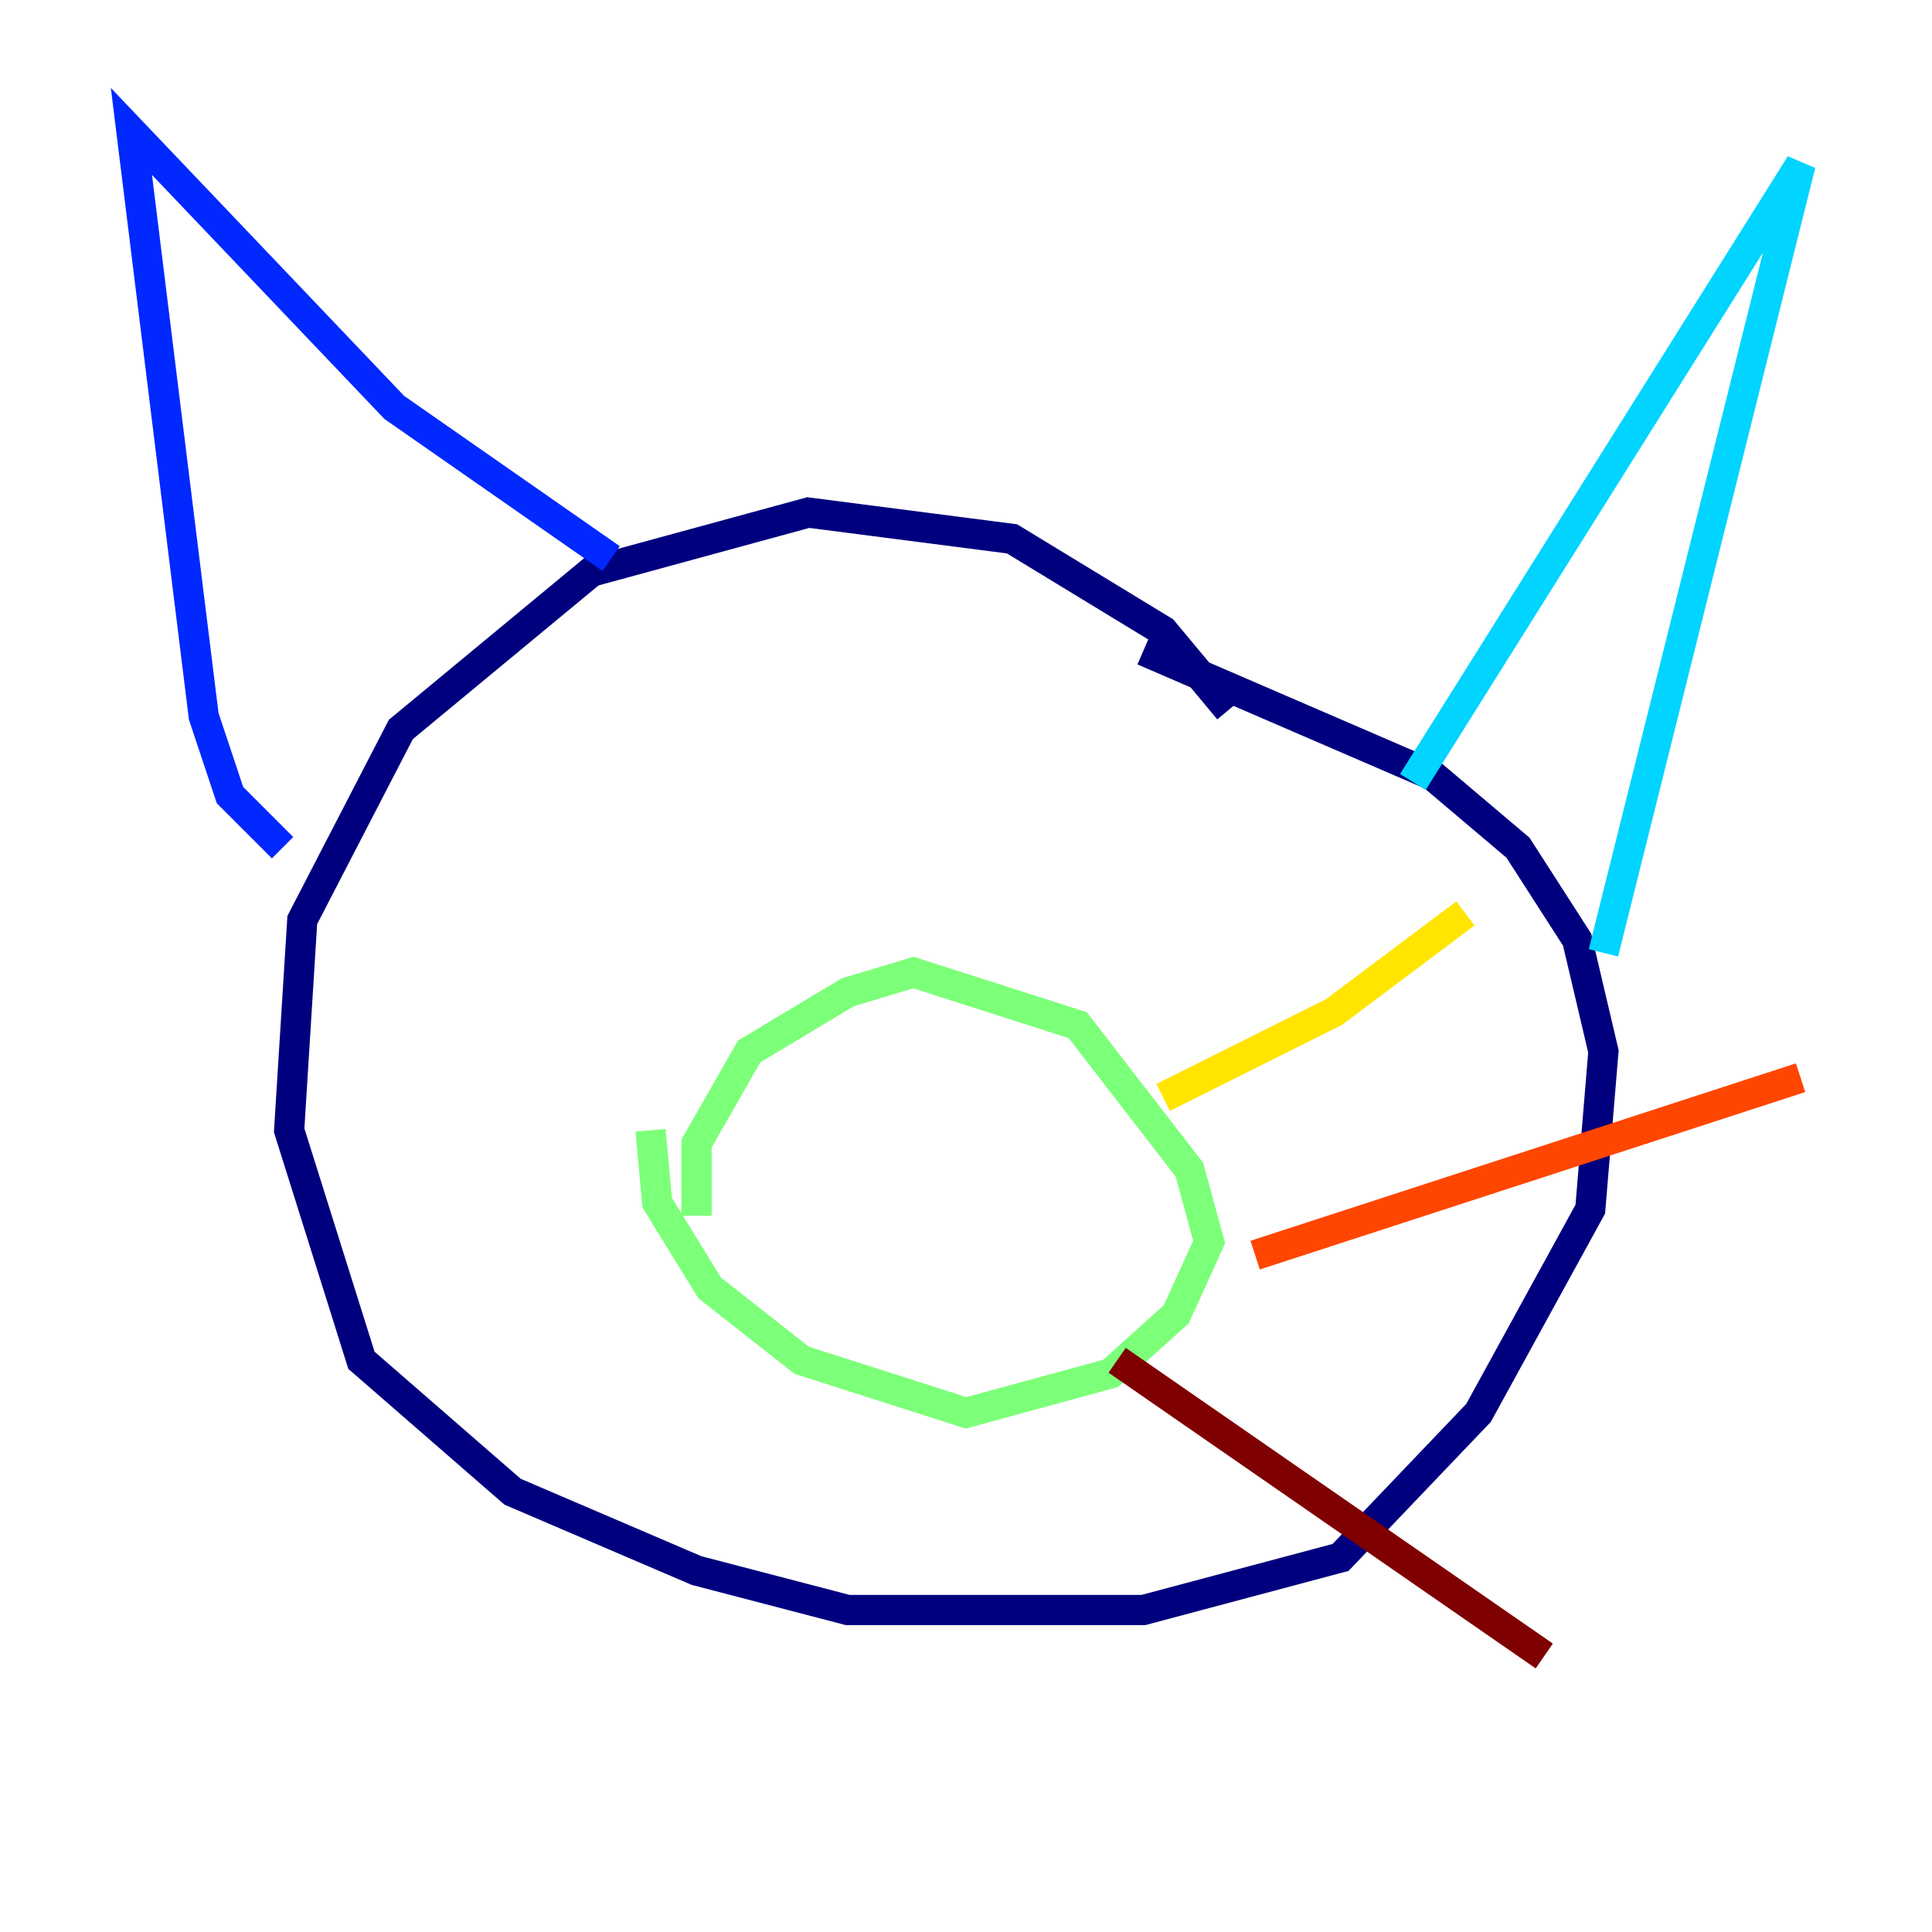 <?xml version="1.0" encoding="utf-8" ?>
<svg baseProfile="tiny" height="128" version="1.2" viewBox="0,0,128,128" width="128" xmlns="http://www.w3.org/2000/svg" xmlns:ev="http://www.w3.org/2001/xml-events" xmlns:xlink="http://www.w3.org/1999/xlink"><defs /><polyline fill="none" points="81.415,47.02 77.061,41.796 67.048,35.701 53.551,33.959 39.184,37.878 26.558,48.327 20.027,60.952 19.157,74.884 23.946,90.122 33.959,98.83 46.15,104.054 56.163,106.667 75.755,106.667 88.816,103.184 97.959,93.605 105.361,80.109 106.231,69.66 104.49,62.258 100.571,56.163 94.912,51.374 75.755,43.102" stroke="#00007f" stroke-width="2" /><polyline fill="none" points="18.721,56.163 15.238,52.68 13.497,47.456 8.707,8.707 26.122,26.993 40.49,37.007" stroke="#0028ff" stroke-width="2" /><polyline fill="none" points="93.605,51.809 119.293,10.884 106.231,63.129" stroke="#00d4ff" stroke-width="2" /><polyline fill="none" points="46.15,80.544 46.15,75.755 49.633,69.66 56.163,65.742 60.517,64.435 71.401,67.918 78.803,77.497 80.109,82.286 77.932,87.075 73.578,90.993 64.0,93.605 53.116,90.122 47.02,85.333 43.537,79.674 43.102,74.884" stroke="#7cff79" stroke-width="2" /><polyline fill="none" points="77.061,72.707 88.381,67.048 97.088,60.517" stroke="#ffe500" stroke-width="2" /><polyline fill="none" points="83.156,83.156 119.293,71.401" stroke="#ff4600" stroke-width="2" /><polyline fill="none" points="74.014,90.122 102.313,109.714" stroke="#7f0000" stroke-width="2" /></svg>